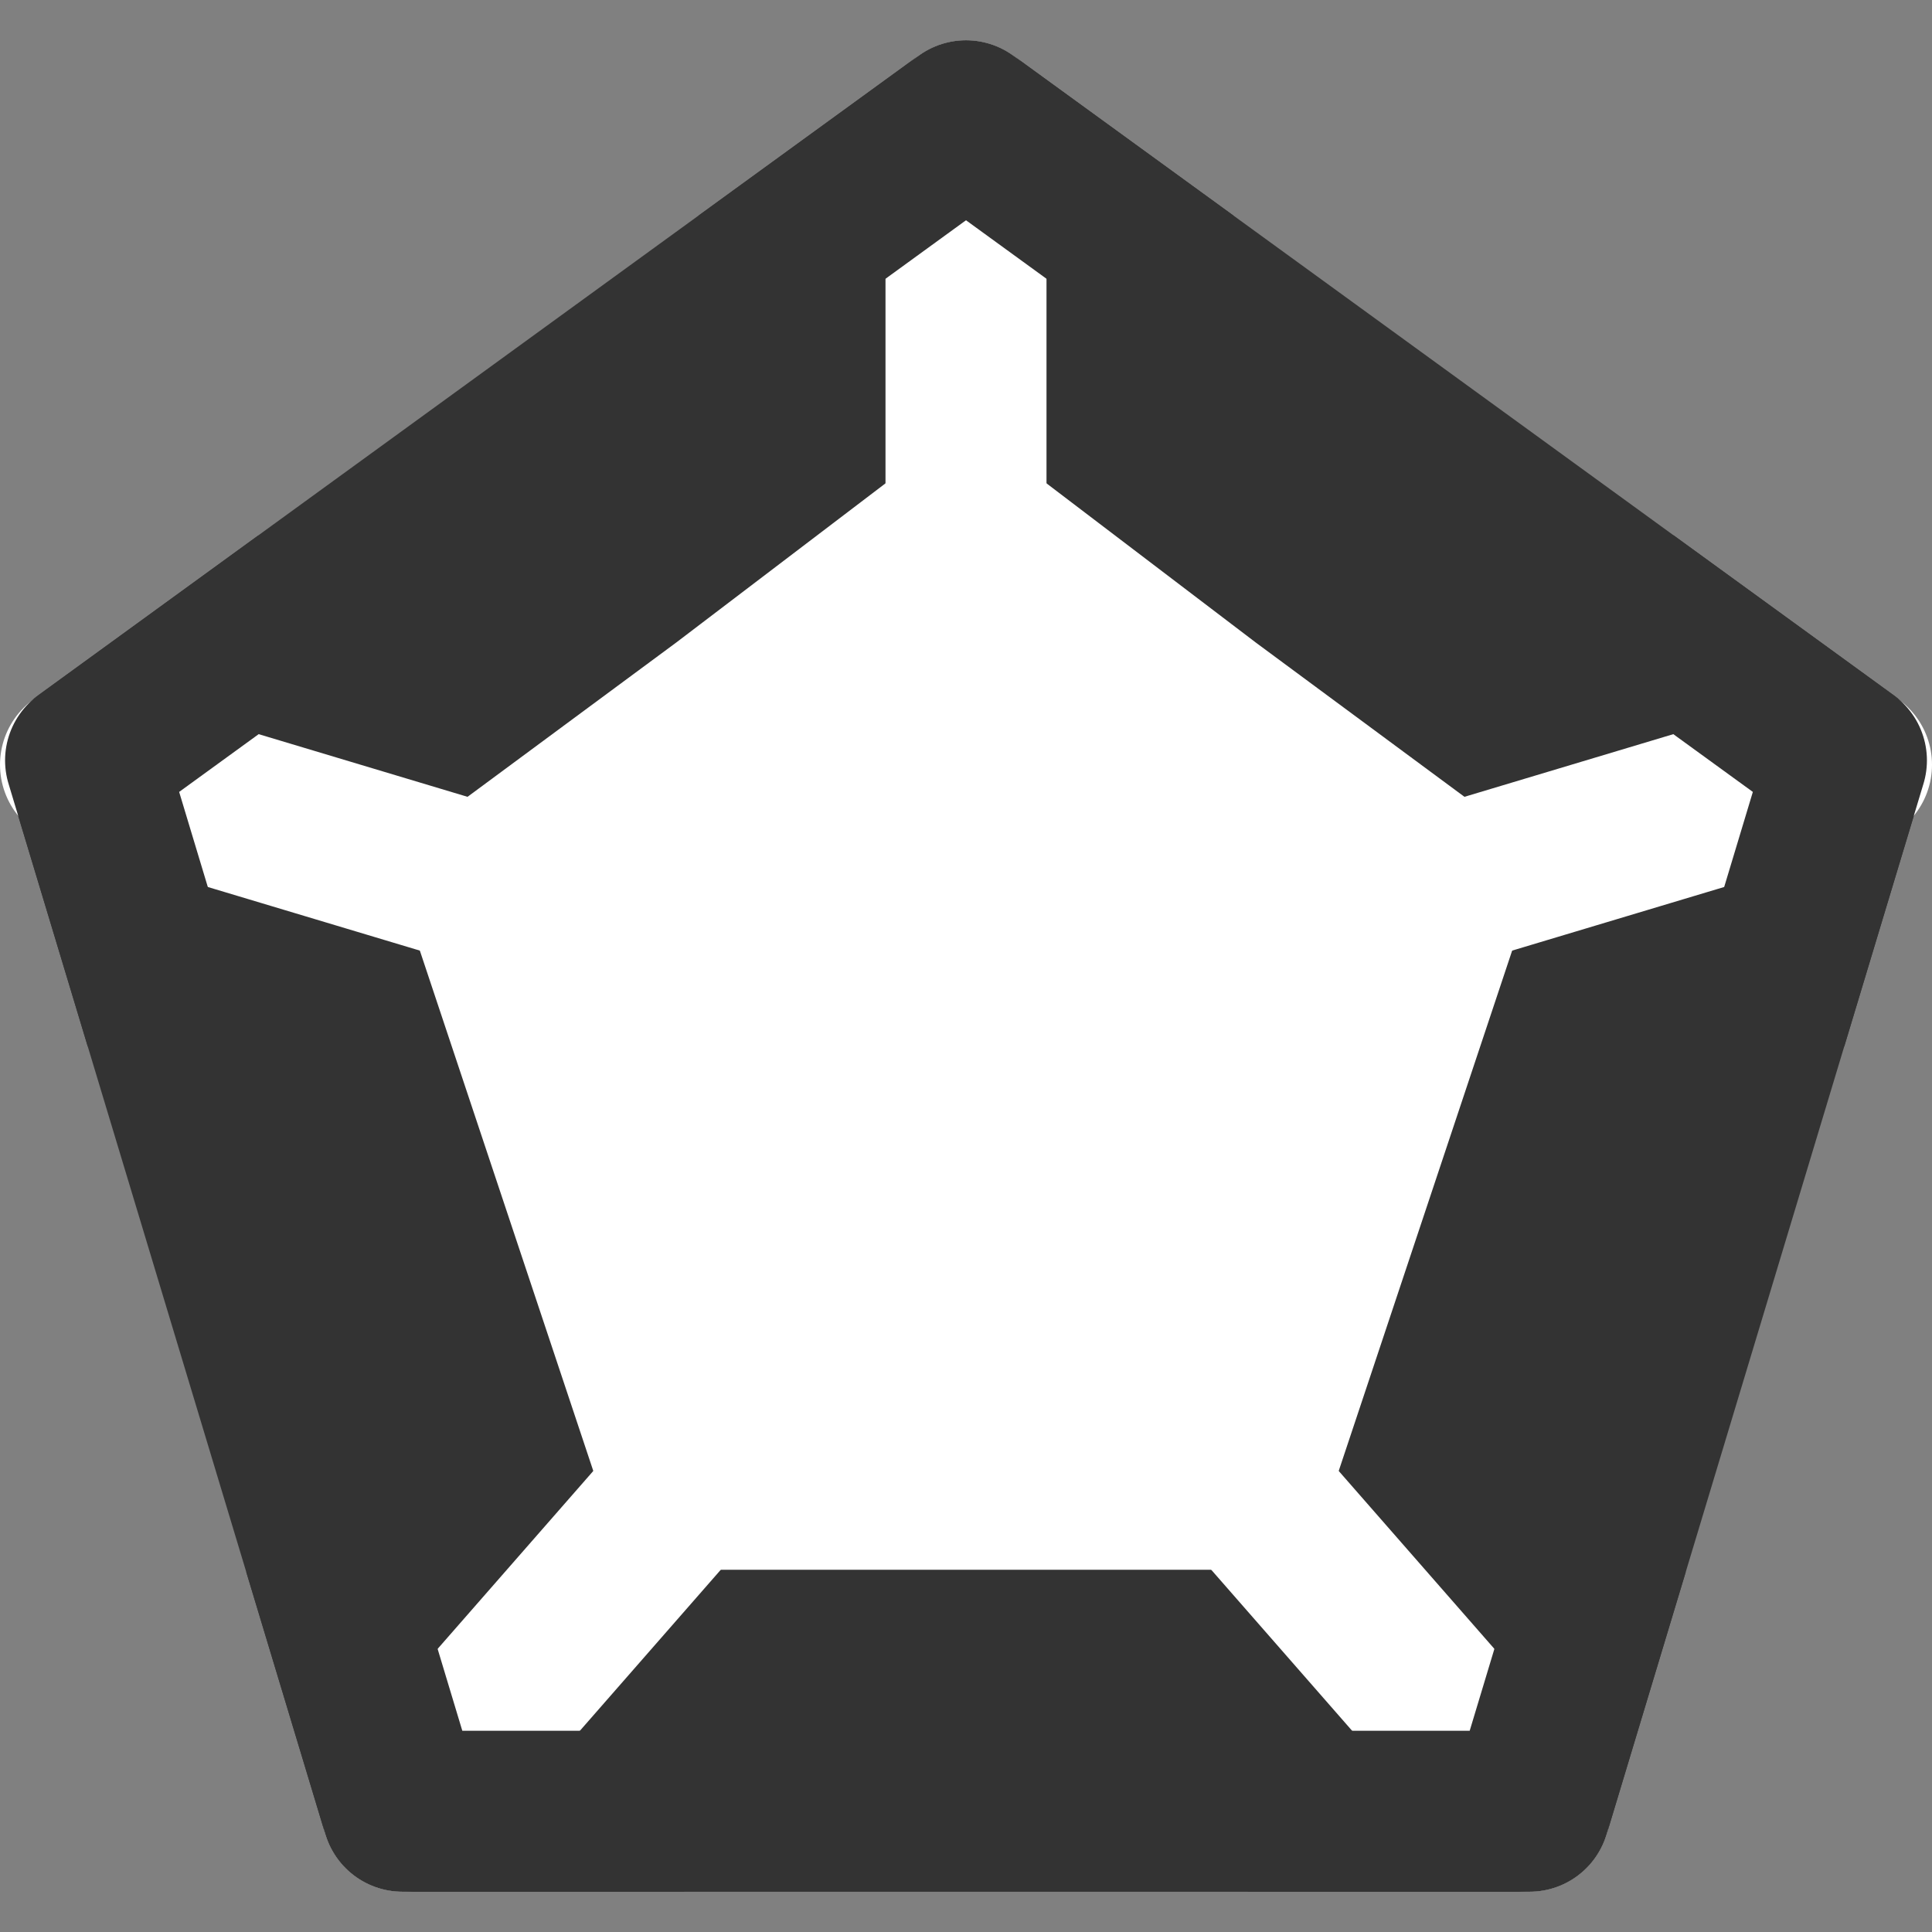 <svg width="24" height="24" viewBox="0 0 24 24" fill="none" xmlns="http://www.w3.org/2000/svg">
<rect x="0" y="0" width="24" height="24" fill="#808080" stroke="none"/>
<g clip-path="url(#clip0_211_58120)">
<path d="M12 1.5L22.937 9.446L19 22.5H5L1.063 9.446L12 1.5Z" fill="#333333" stroke="#333333" stroke-width="2" stroke-linejoin="round"/>
<path d="M19 22.5L15.5 18.5" stroke="white" stroke-width="2" stroke-linecap="round" stroke-linejoin="round"/>
<path d="M5 22.5L8.5 18.5" stroke="white" stroke-width="2" stroke-linecap="round" stroke-linejoin="round"/>
<path d="M1 9.5L6 11" stroke="white" stroke-width="2" stroke-linecap="round" stroke-linejoin="round"/>
<path d="M23 9.5L18 11" stroke="white" stroke-width="2" stroke-linecap="round" stroke-linejoin="round"/>
<path d="M12 1.5V6.5" stroke="white" stroke-width="2" stroke-linecap="round" stroke-linejoin="round"/>
<path d="M12 6.5L15.004 8.785L18 11L15.5 18.5H8.5L6 11L8.996 8.785L12 6.5Z" fill="white" stroke="white" stroke-width="2" stroke-linejoin="round"/>
<path d="M3.797 7.46L1.063 9.446L2.047 12.71" stroke="#333333" stroke-width="2" stroke-linejoin="round"/>
<path d="M4.016 19.237L5 22.5H8.5" stroke="#333333" stroke-width="2" stroke-linejoin="round"/>
<path d="M15.5 22.5H19L19.984 19.237" stroke="#333333" stroke-width="2" stroke-linejoin="round"/>
<path d="M20.203 7.46L22.937 9.446L21.953 12.71" stroke="#333333" stroke-width="2" stroke-linejoin="round"/>
<path d="M14.734 3.487L12 1.5L9.266 3.487" stroke="#333333" stroke-width="2" stroke-linejoin="round"/>
</g>
<defs>
<clipPath id="clip0_211_58120">
<rect width="24" height="24" fill="white"/>
</clipPath>
</defs>
</svg>
